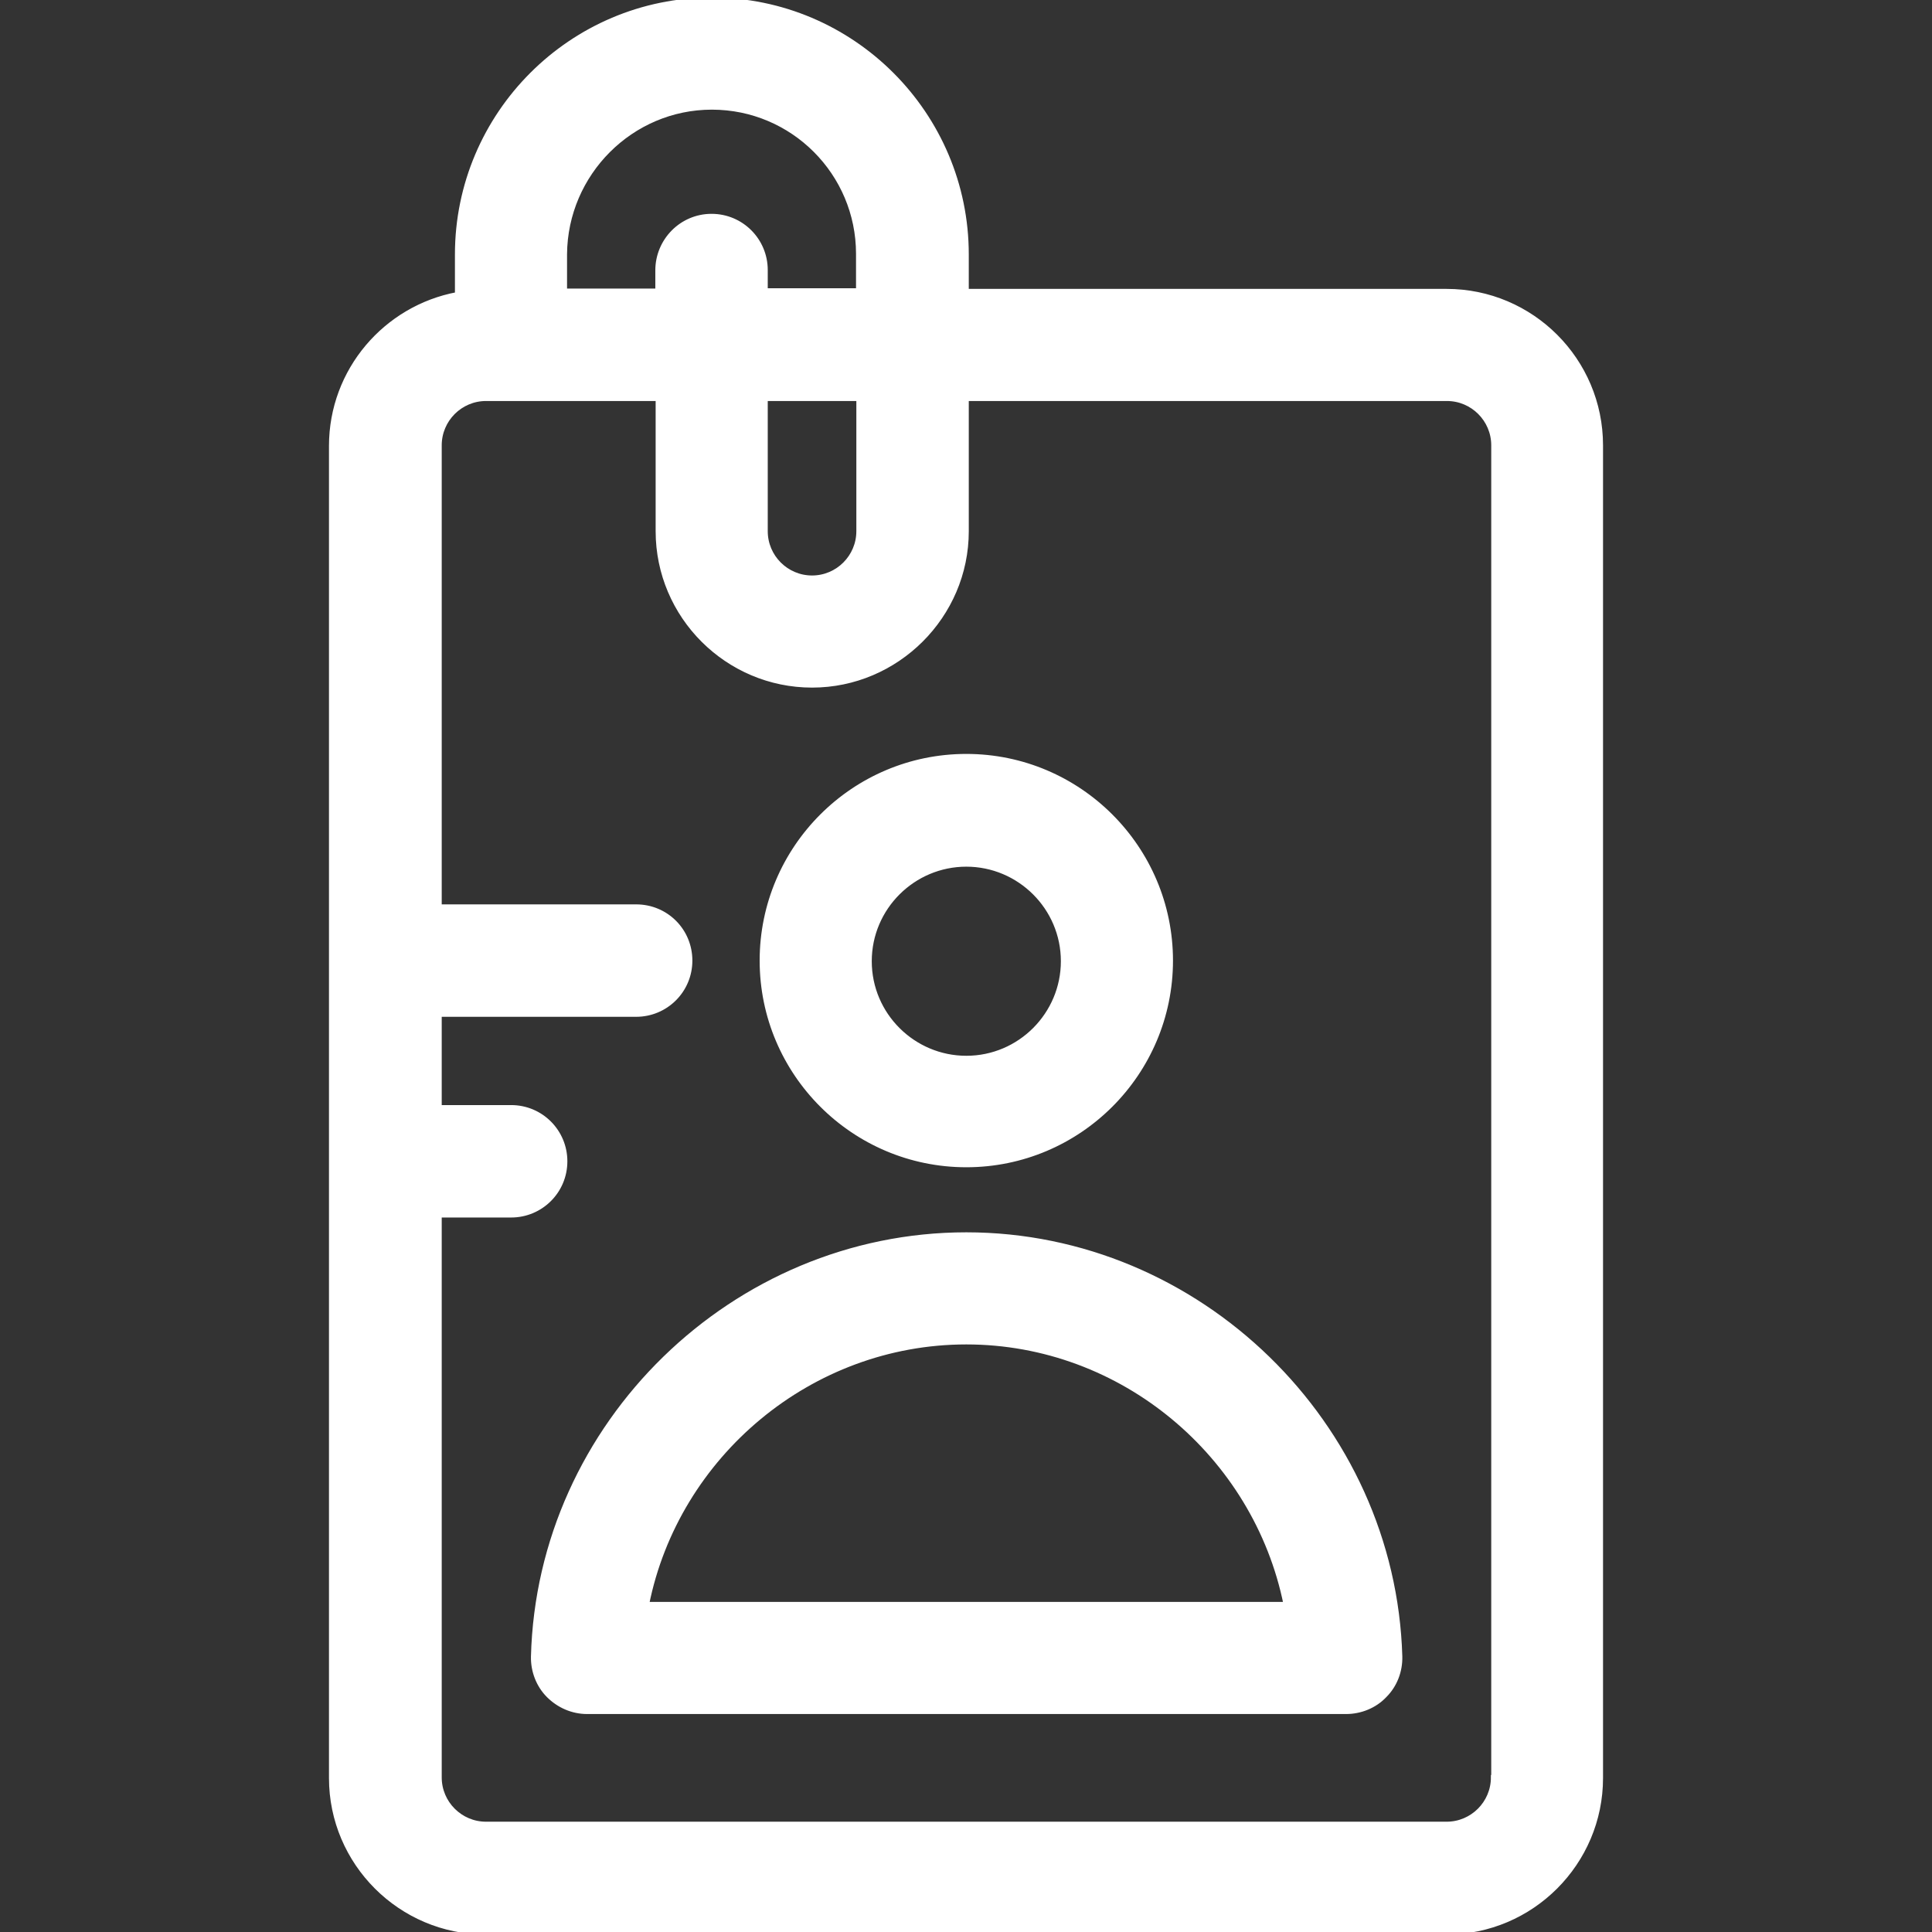 <!DOCTYPE svg PUBLIC "-//W3C//DTD SVG 1.1//EN" "http://www.w3.org/Graphics/SVG/1.1/DTD/svg11.dtd">
<!-- Uploaded to: SVG Repo, www.svgrepo.com, Transformed by: SVG Repo Mixer Tools -->
<svg fill="#ffffff" height="800px" width="800px" version="1.1" id="Layer_1" xmlns="http://www.w3.org/2000/svg" xmlns:xlink="http://www.w3.org/1999/xlink" viewBox="0 0 392.663 392.663" xml:space="preserve" stroke="#ffffff">
<rect x="0" y="0" width="392.663" height="392.663" fill="#333333" stroke="none"/>
<g id="SVGRepo_bgCarrier" stroke-width="0"/>
<g id="SVGRepo_tracerCarrier" stroke-linecap="round" stroke-linejoin="round"/>
<g id="SVGRepo_iconCarrier"> <g> <g> <path d="M294.012,59.216h-97.616v-7.499C196.396,23.208,173.188,0,144.679,0S92.962,23.208,92.962,51.717v8.145 c-14.545,2.715-25.6,15.451-25.6,30.772v270.739c0,17.261,14.093,31.289,31.289,31.289h195.362 c17.261,0,31.289-14.093,31.289-31.289V90.505C325.301,73.244,311.273,59.216,294.012,59.216z M114.747,51.653 c0.129-16.42,13.511-29.867,29.931-29.867c16.485,0,29.802,13.382,29.802,29.802v7.499h-18.941v-4.202 c0-6.012-4.848-10.925-10.925-10.925s-10.925,4.978-10.925,10.99v4.202h-18.941V51.653z M174.545,81.002v26.958 c0,5.236-4.267,9.503-9.503,9.503c-5.236,0-9.503-4.267-9.503-9.503V81.002h0.065H174.545z M303.58,361.244h-0.065v0 c0,5.236-4.267,9.503-9.503,9.503H98.78c-5.236,0-9.503-4.267-9.503-9.503V246.949h14.61c6.012,0,10.925-4.848,10.925-10.925 c0-6.012-4.849-10.925-10.925-10.925h-14.61v-18.941h40.016c6.012,0,10.925-4.849,10.925-10.925 c0-6.077-4.848-10.925-10.925-10.925H89.277V90.505c0-5.236,4.267-9.503,9.503-9.503h34.974v26.958 c0,17.261,14.093,31.289,31.289,31.289c17.196,0,31.354-14.093,31.354-31.289V81.002h97.681c5.236,0,9.503,4.267,9.503,9.503 V361.244z"/> </g> </g> <g> <g> <path d="M196.396,153.729c-22.885,0-41.503,18.618-41.503,41.503c0,22.885,18.618,41.503,41.503,41.503 s41.503-18.618,41.503-41.503C237.899,172.347,219.281,153.729,196.396,153.729z M196.396,215.079 c-10.796,0-19.717-8.792-19.717-19.717c0-10.925,8.921-19.717,19.717-19.717s19.717,8.792,19.717,19.717 C216.113,206.158,207.321,215.079,196.396,215.079z"/> </g> </g> <g> <g> <path d="M196.396,250.958c-47.192,0-86.756,38.465-87.984,85.721c-0.065,2.909,1.034,5.818,3.103,7.887 c2.069,2.069,4.848,3.297,7.822,3.297h154.247c2.909,0,5.818-1.164,7.822-3.297c2.069-2.069,3.168-4.913,3.103-7.887 C283.152,289.487,243.588,250.958,196.396,250.958z M131.426,326.077c6.077-30.319,33.228-53.333,64.97-53.333 s58.828,23.014,64.97,53.333H131.426z"/> </g> </g> </g>
</svg>